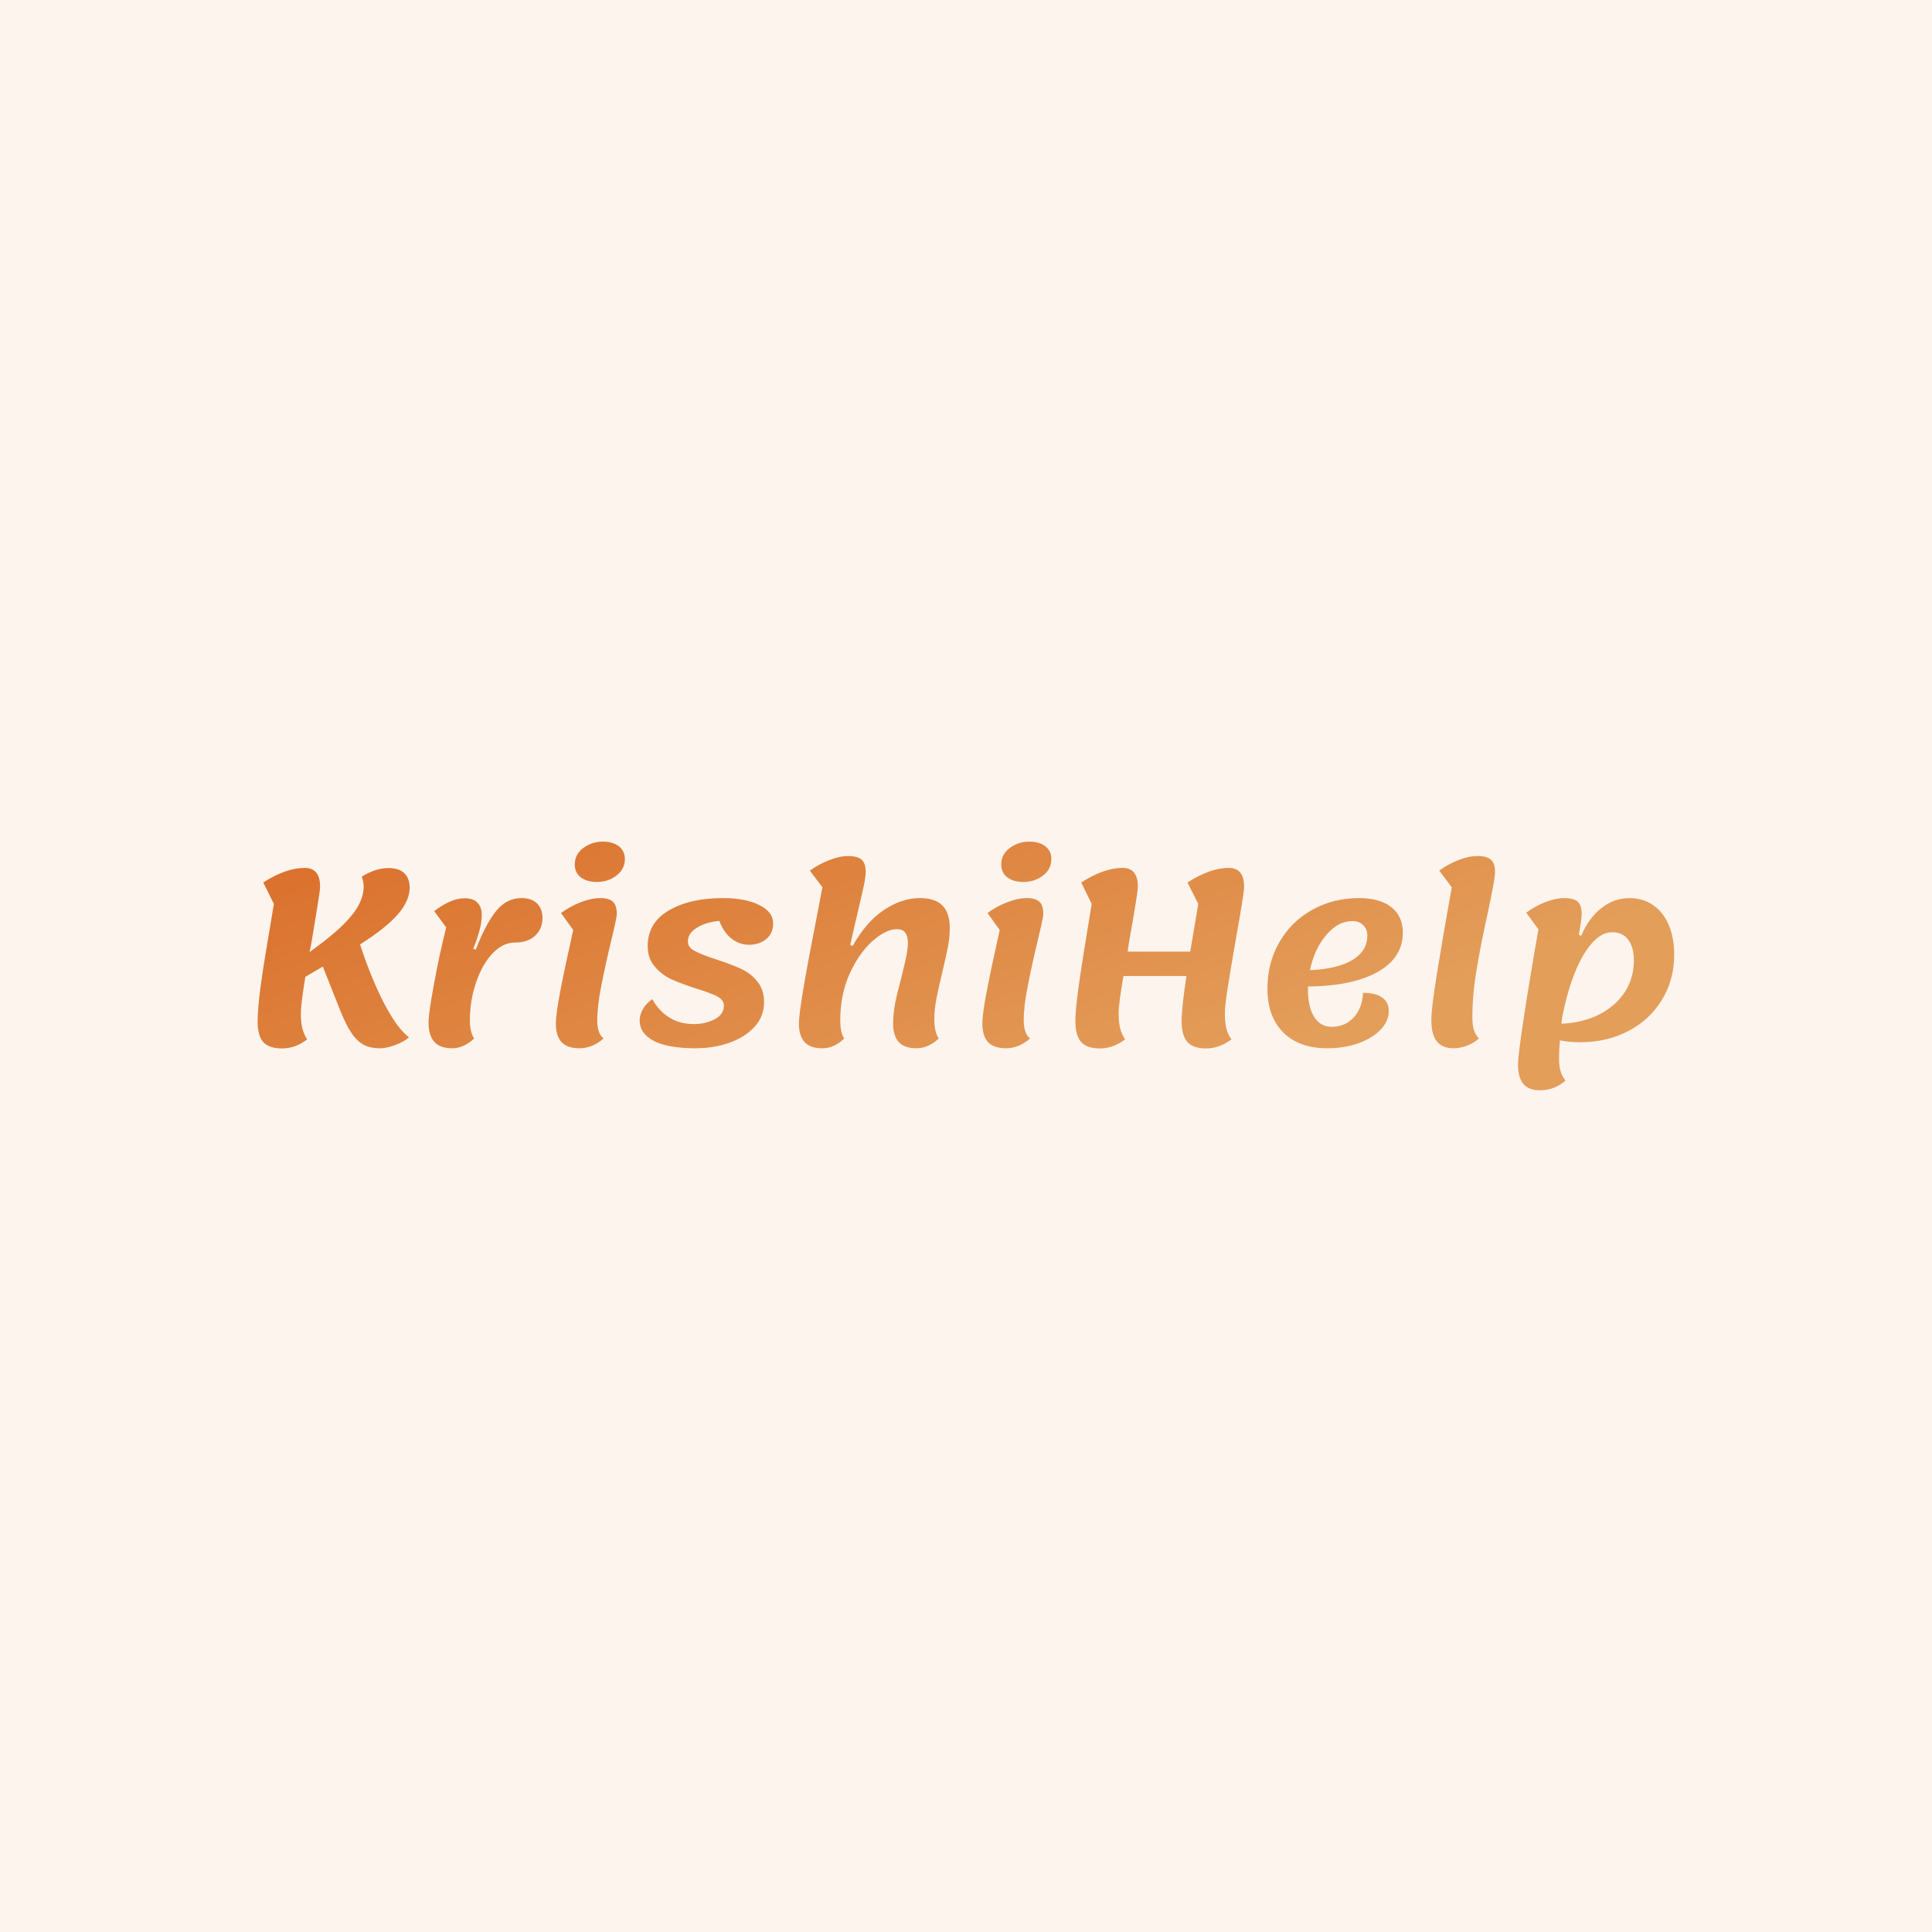 <svg data-v-fde0c5aa="" xmlns="http://www.w3.org/2000/svg" viewBox="0 0 300 300" class="font"><!----><defs data-v-fde0c5aa=""><!----></defs><rect data-v-fde0c5aa="" fill="#FCF4ED" x="0" y="0" width="300px" height="300px" class="logo-background-square"></rect><defs data-v-fde0c5aa=""><linearGradient data-v-fde0c5aa="" gradientTransform="rotate(25)" id="e068c38a-303f-4f76-977c-dd20e473d39b" x1="0%" y1="0%" x2="100%" y2="0%"><stop data-v-fde0c5aa="" offset="0%" stop-color="#DA6E2A" stop-opacity="1"></stop><stop data-v-fde0c5aa="" offset="100%" stop-color="#E39E5A" stop-opacity="1"></stop></linearGradient></defs><g data-v-fde0c5aa="" id="0be2092e-e939-456d-9ff2-746920153397" fill="url(#e068c38a-303f-4f76-977c-dd20e473d39b)" transform="matrix(2.665,0,0,2.665,37.041,111.659)"><path d="M7.08 13.13L7.08 13.13Q7.73 15.12 8.49 16.58L8.49 16.58L8.49 16.58Q9.25 18.03 9.93 18.54L9.93 18.54L9.93 18.54Q9.67 18.79 9.16 18.98L9.16 18.98L9.16 18.98Q8.65 19.18 8.25 19.18L8.25 19.18L8.25 19.18Q7.67 19.18 7.28 18.97L7.28 18.97L7.28 18.97Q6.89 18.76 6.56 18.26L6.56 18.26L6.56 18.26Q6.23 17.77 5.87 16.84L5.87 16.84L4.91 14.42L3.89 15.02L3.89 15.02Q3.63 16.65 3.63 17.12L3.63 17.12L3.63 17.12Q3.63 17.67 3.72 18.03L3.72 18.03L3.72 18.03Q3.81 18.38 4.00 18.66L4.00 18.66L4.00 18.66Q3.33 19.19 2.53 19.19L2.53 19.19L2.53 19.19Q1.78 19.19 1.44 18.82L1.44 18.82L1.44 18.82Q1.11 18.44 1.11 17.60L1.11 17.60L1.11 17.60Q1.11 16.88 1.30 15.46L1.30 15.46L1.30 15.46Q1.50 14.03 2.06 10.77L2.06 10.77L1.44 9.52L1.44 9.52Q2.77 8.67 3.85 8.67L3.85 8.67L3.85 8.67Q4.75 8.67 4.75 9.76L4.75 9.76L4.75 9.76Q4.75 10.00 4.59 10.95L4.59 10.95L4.59 10.95Q4.44 11.90 4.26 12.96L4.26 12.96L4.14 13.58L4.70 13.16L4.70 13.16Q6.05 12.15 6.67 11.34L6.67 11.34L6.67 11.34Q7.29 10.53 7.29 9.77L7.29 9.77L7.29 9.77Q7.29 9.49 7.18 9.18L7.18 9.18L7.18 9.18Q7.98 8.68 8.75 8.68L8.75 8.68L8.75 8.68Q9.32 8.68 9.65 8.97L9.65 8.97L9.65 8.97Q9.97 9.27 9.97 9.83L9.97 9.83L9.97 9.83Q9.97 10.58 9.28 11.38L9.28 11.38L9.28 11.38Q8.58 12.18 7.08 13.13L7.08 13.13ZM12.45 19.18L12.45 19.18Q11.73 19.18 11.40 18.80L11.40 18.80L11.40 18.80Q11.07 18.42 11.07 17.67L11.07 17.67L11.07 17.67Q11.07 17.14 11.39 15.43L11.39 15.43L11.39 15.43Q11.70 13.72 12.10 12.14L12.10 12.14L11.40 11.19L11.40 11.19Q12.38 10.44 13.17 10.44L13.17 10.44L13.17 10.44Q13.68 10.44 13.92 10.70L13.92 10.70L13.92 10.70Q14.17 10.95 14.17 11.40L14.17 11.40L14.17 11.40Q14.17 11.84 14.04 12.31L14.04 12.31L14.04 12.31Q13.92 12.77 13.68 13.37L13.68 13.37L13.82 13.44L13.82 13.44Q14.41 11.91 15.02 11.17L15.02 11.17L15.02 11.17Q15.62 10.43 16.49 10.43L16.49 10.43L16.49 10.43Q17.07 10.43 17.39 10.74L17.39 10.74L17.39 10.74Q17.71 11.05 17.71 11.59L17.71 11.59L17.71 11.59Q17.71 12.22 17.28 12.62L17.28 12.62L17.28 12.62Q16.86 13.02 16.10 13.02L16.10 13.02L16.10 13.02Q15.41 13.02 14.81 13.64L14.81 13.64L14.81 13.64Q14.21 14.27 13.85 15.32L13.85 15.32L13.85 15.32Q13.48 16.37 13.48 17.54L13.48 17.54L13.48 17.54Q13.48 18.26 13.73 18.61L13.73 18.61L13.73 18.61Q13.12 19.18 12.45 19.18L12.45 19.18ZM20.87 9.49L20.87 9.49Q20.30 9.49 19.94 9.22L19.94 9.22L19.94 9.22Q19.59 8.95 19.59 8.47L19.59 8.47L19.59 8.47Q19.59 7.88 20.09 7.51L20.09 7.51L20.09 7.51Q20.59 7.14 21.22 7.14L21.22 7.14L21.22 7.14Q21.80 7.14 22.16 7.41L22.16 7.41L22.16 7.41Q22.51 7.69 22.51 8.15L22.51 8.15L22.51 8.15Q22.51 8.74 22.03 9.11L22.03 9.11L22.03 9.11Q21.55 9.49 20.87 9.49L20.87 9.49ZM19.87 19.18L19.87 19.18Q19.15 19.18 18.82 18.82L18.82 18.82L18.82 18.82Q18.49 18.47 18.49 17.74L18.49 17.74L18.49 17.74Q18.49 17.18 18.75 15.83L18.75 15.83L18.75 15.83Q19.01 14.48 19.50 12.29L19.50 12.29L18.79 11.30L18.79 11.30Q19.32 10.91 19.94 10.67L19.94 10.67L19.94 10.67Q20.55 10.43 21.08 10.43L21.08 10.43L21.08 10.43Q21.60 10.43 21.82 10.65L21.82 10.65L21.82 10.65Q22.04 10.86 22.04 11.37L22.04 11.37L22.04 11.37Q22.04 11.56 21.71 12.92L21.71 12.92L21.71 12.92Q21.35 14.43 21.13 15.58L21.13 15.58L21.13 15.58Q20.90 16.72 20.90 17.54L20.90 17.54L20.90 17.54Q20.90 18.33 21.27 18.61L21.27 18.61L21.27 18.61Q20.61 19.18 19.87 19.18L19.87 19.18ZM26.66 19.18L26.66 19.18Q25.00 19.18 24.19 18.75L24.19 18.75L24.19 18.75Q23.37 18.31 23.37 17.56L23.37 17.56L23.37 17.56Q23.37 17.23 23.56 16.90L23.56 16.90L23.56 16.90Q23.76 16.56 24.11 16.32L24.11 16.32L24.11 16.32Q24.49 17.01 25.10 17.39L25.10 17.39L25.10 17.39Q25.70 17.77 26.53 17.77L26.53 17.77L26.53 17.77Q27.20 17.77 27.74 17.49L27.74 17.49L27.74 17.49Q28.28 17.21 28.28 16.69L28.28 16.69L28.28 16.69Q28.28 16.37 27.90 16.16L27.90 16.16L27.90 16.16Q27.51 15.96 26.70 15.71L26.70 15.71L26.70 15.71Q25.82 15.43 25.24 15.17L25.24 15.17L25.24 15.17Q24.67 14.91 24.26 14.43L24.26 14.43L24.26 14.43Q23.84 13.96 23.84 13.23L23.84 13.23L23.84 13.23Q23.84 11.87 25.07 11.15L25.07 11.15L25.07 11.15Q26.31 10.43 28.21 10.43L28.21 10.43L28.21 10.43Q29.55 10.43 30.35 10.84L30.35 10.84L30.35 10.84Q31.15 11.24 31.15 11.90L31.15 11.90L31.15 11.90Q31.15 12.49 30.74 12.82L30.74 12.82L30.74 12.82Q30.34 13.15 29.74 13.15L29.74 13.15L29.74 13.15Q29.18 13.15 28.72 12.79L28.72 12.79L28.72 12.79Q28.27 12.43 28.01 11.76L28.01 11.76L28.01 11.76Q27.22 11.83 26.70 12.16L26.70 12.16L26.70 12.16Q26.18 12.49 26.18 12.95L26.18 12.95L26.18 12.95Q26.18 13.30 26.56 13.50L26.56 13.50L26.56 13.50Q26.94 13.71 27.79 13.99L27.79 13.99L27.79 13.99Q28.66 14.27 29.23 14.53L29.23 14.53L29.23 14.53Q29.81 14.78 30.21 15.27L30.21 15.27L30.21 15.27Q30.62 15.75 30.62 16.49L30.62 16.49L30.62 16.49Q30.62 17.35 30.04 17.96L30.04 17.96L30.04 17.96Q29.47 18.56 28.57 18.87L28.57 18.87L28.57 18.87Q27.66 19.18 26.66 19.18L26.66 19.18ZM34.02 19.18L34.02 19.18Q33.31 19.18 32.98 18.82L32.98 18.82L32.98 18.82Q32.65 18.45 32.65 17.74L32.65 17.74L32.65 17.74Q32.65 16.80 33.67 11.63L33.67 11.63L34.02 9.80L33.29 8.83L33.29 8.83Q33.80 8.46 34.41 8.22L34.41 8.22L34.41 8.22Q35.01 7.98 35.52 7.98L35.52 7.98L35.52 7.98Q36.06 7.98 36.30 8.19L36.30 8.19L36.30 8.19Q36.54 8.40 36.54 8.89L36.54 8.89L36.54 8.89Q36.54 9.20 36.44 9.67L36.44 9.67L36.44 9.67Q36.34 10.14 36.12 11.07L36.12 11.07L36.12 11.07Q36.06 11.34 35.91 11.97L35.91 11.97L35.91 11.97Q35.76 12.60 35.64 13.15L35.64 13.15L35.78 13.22L35.78 13.22Q36.58 11.80 37.61 11.12L37.61 11.12L37.61 11.12Q38.64 10.43 39.70 10.43L39.70 10.43L39.70 10.43Q40.59 10.43 41.01 10.86L41.01 10.86L41.01 10.86Q41.44 11.28 41.44 12.19L41.44 12.19L41.44 12.19Q41.44 12.70 41.34 13.23L41.34 13.23L41.34 13.23Q41.24 13.76 41.02 14.69L41.02 14.69L41.02 14.69Q40.80 15.60 40.67 16.25L40.67 16.25L40.67 16.25Q40.54 16.91 40.54 17.54L40.54 17.54L40.54 17.54Q40.54 17.88 40.61 18.17L40.61 18.17L40.61 18.17Q40.68 18.45 40.80 18.61L40.80 18.61L40.80 18.61Q40.18 19.18 39.51 19.18L39.51 19.18L39.51 19.18Q38.79 19.18 38.47 18.82L38.47 18.82L38.47 18.82Q38.14 18.45 38.14 17.74L38.14 17.74L38.14 17.74Q38.14 17.18 38.26 16.54L38.26 16.54L38.26 16.54Q38.39 15.90 38.63 15.02L38.63 15.02L38.63 15.02Q38.82 14.25 38.91 13.82L38.91 13.82L38.91 13.82Q39.00 13.38 39.00 13.03L39.00 13.03L39.00 13.03Q39.00 12.24 38.37 12.24L38.37 12.24L38.37 12.24Q37.72 12.24 36.93 12.94L36.93 12.94L36.93 12.94Q36.15 13.64 35.60 14.85L35.60 14.85L35.60 14.85Q35.06 16.07 35.06 17.54L35.06 17.54L35.06 17.54Q35.06 18.28 35.29 18.61L35.29 18.61L35.29 18.61Q34.71 19.18 34.02 19.18L34.02 19.18ZM45.72 9.49L45.72 9.49Q45.15 9.49 44.79 9.22L44.79 9.22L44.79 9.22Q44.44 8.95 44.44 8.47L44.44 8.47L44.44 8.47Q44.44 7.88 44.94 7.51L44.94 7.51L44.94 7.51Q45.44 7.14 46.07 7.14L46.07 7.14L46.07 7.14Q46.65 7.14 47.01 7.41L47.01 7.41L47.01 7.41Q47.36 7.69 47.36 8.15L47.36 8.15L47.36 8.15Q47.36 8.74 46.88 9.11L46.88 9.11L46.88 9.11Q46.40 9.49 45.72 9.49L45.72 9.49ZM44.72 19.18L44.72 19.18Q44.00 19.18 43.67 18.82L43.67 18.82L43.67 18.82Q43.34 18.47 43.34 17.74L43.34 17.74L43.34 17.74Q43.34 17.18 43.60 15.83L43.60 15.83L43.60 15.83Q43.86 14.48 44.35 12.29L44.35 12.29L43.64 11.30L43.64 11.30Q44.17 10.91 44.79 10.67L44.79 10.67L44.79 10.67Q45.40 10.43 45.93 10.43L45.93 10.43L45.93 10.43Q46.45 10.43 46.67 10.65L46.67 10.65L46.67 10.65Q46.89 10.86 46.89 11.37L46.89 11.37L46.89 11.37Q46.89 11.56 46.56 12.92L46.56 12.92L46.56 12.92Q46.20 14.43 45.98 15.58L45.98 15.58L45.98 15.58Q45.75 16.72 45.75 17.54L45.75 17.54L45.75 17.54Q45.75 18.33 46.12 18.61L46.12 18.61L46.12 18.61Q45.46 19.18 44.72 19.18L44.72 19.18ZM58.59 9.76L58.59 9.76Q58.59 10.15 58.11 12.82L58.11 12.82L58.11 12.82Q57.81 14.55 57.64 15.62L57.64 15.62L57.64 15.62Q57.47 16.69 57.47 17.12L57.47 17.12L57.47 17.12Q57.47 17.67 57.56 18.03L57.56 18.03L57.56 18.03Q57.65 18.40 57.86 18.66L57.86 18.66L57.86 18.66Q57.15 19.19 56.38 19.19L56.38 19.19L56.38 19.19Q55.62 19.19 55.29 18.82L55.29 18.82L55.29 18.82Q54.95 18.44 54.95 17.60L54.95 17.60L54.95 17.60Q54.95 16.81 55.23 14.97L55.23 14.97L51.56 14.97L51.56 14.97Q51.28 16.58 51.28 17.12L51.28 17.12L51.28 17.12Q51.28 17.67 51.37 18.03L51.37 18.03L51.37 18.03Q51.46 18.38 51.66 18.66L51.66 18.66L51.66 18.66Q50.96 19.19 50.19 19.19L50.19 19.19L50.19 19.19Q49.43 19.19 49.10 18.82L49.10 18.82L49.10 18.82Q48.76 18.44 48.76 17.60L48.76 17.60L48.76 17.60Q48.76 16.90 48.96 15.51L48.96 15.51L48.96 15.51Q49.15 14.13 49.71 10.77L49.71 10.77L49.10 9.52L49.10 9.52Q50.43 8.67 51.51 8.67L51.51 8.67L51.51 8.67Q52.40 8.67 52.40 9.76L52.40 9.76L52.40 9.76Q52.40 10.12 51.88 13.03L51.88 13.03L51.80 13.55L55.45 13.55L55.92 10.77L55.29 9.52L55.29 9.52Q56.62 8.67 57.69 8.67L57.69 8.67L57.69 8.67Q58.59 8.67 58.59 9.76L58.59 9.76ZM67.84 12.45L67.84 12.45Q67.84 13.41 67.19 14.11L67.19 14.11L67.19 14.11Q66.53 14.81 65.28 15.19L65.28 15.19L65.28 15.19Q64.04 15.57 62.31 15.58L62.31 15.58L62.31 15.76L62.31 15.76Q62.31 16.79 62.68 17.36L62.68 17.36L62.68 17.36Q63.04 17.93 63.69 17.93L63.69 17.93L63.69 17.93Q64.47 17.93 64.97 17.39L64.97 17.39L64.97 17.39Q65.48 16.84 65.52 15.95L65.52 15.95L65.52 15.95Q66.25 15.95 66.63 16.22L66.63 16.22L66.63 16.22Q67.02 16.49 67.02 17.01L67.02 17.01L67.02 17.01Q67.02 17.60 66.54 18.10L66.54 18.10L66.54 18.10Q66.07 18.59 65.25 18.89L65.25 18.89L65.25 18.89Q64.43 19.18 63.43 19.18L63.43 19.18L63.43 19.18Q61.80 19.18 60.87 18.26L60.87 18.26L60.87 18.26Q59.95 17.33 59.95 15.71L59.95 15.71L59.95 15.71Q59.95 14.21 60.64 13.01L60.64 13.01L60.64 13.01Q61.33 11.80 62.55 11.12L62.55 11.12L62.55 11.12Q63.77 10.43 65.28 10.43L65.28 10.43L65.28 10.43Q66.50 10.43 67.17 10.96L67.17 10.96L67.17 10.96Q67.84 11.49 67.84 12.45L67.84 12.45ZM64.90 11.77L64.90 11.77Q64.06 11.77 63.37 12.59L63.37 12.59L63.37 12.59Q62.68 13.40 62.43 14.63L62.43 14.63L62.43 14.63Q64.02 14.56 64.90 14.04L64.90 14.04L64.90 14.04Q65.77 13.51 65.77 12.61L65.77 12.61L65.77 12.61Q65.77 12.24 65.53 12.01L65.53 12.01L65.53 12.01Q65.30 11.77 64.90 11.77L64.90 11.77ZM70.80 19.18L70.80 19.18Q70.13 19.18 69.81 18.77L69.81 18.77L69.81 18.77Q69.50 18.37 69.50 17.51L69.50 17.51L69.50 17.51Q69.50 16.84 69.84 14.74L69.84 14.74L69.84 14.74Q70.18 12.64 70.69 9.80L70.69 9.80L69.96 8.83L69.96 8.83Q70.46 8.46 71.07 8.22L71.07 8.22L71.07 8.22Q71.68 7.98 72.18 7.98L72.18 7.98L72.18 7.98Q72.73 7.98 72.97 8.19L72.97 8.19L72.97 8.19Q73.21 8.40 73.21 8.89L73.21 8.89L73.21 8.89Q73.21 9.18 73.10 9.74L73.10 9.74L73.10 9.74Q73.00 10.30 72.79 11.28L72.79 11.28L72.79 11.28Q72.38 13.12 72.14 14.59L72.14 14.59L72.14 14.59Q71.89 16.06 71.89 17.35L71.89 17.35L71.89 17.35Q71.89 17.84 71.98 18.12L71.98 18.12L71.98 18.12Q72.07 18.40 72.27 18.61L72.27 18.61L72.27 18.61Q71.96 18.89 71.57 19.03L71.57 19.03L71.57 19.03Q71.18 19.18 70.80 19.18L70.80 19.18ZM81.06 10.43L81.06 10.43Q81.83 10.43 82.42 10.84L82.42 10.84L82.42 10.84Q83.01 11.24 83.33 11.99L83.33 11.99L83.33 11.99Q83.65 12.74 83.65 13.72L83.65 13.72L83.65 13.72Q83.65 15.19 82.94 16.35L82.94 16.35L82.94 16.35Q82.24 17.51 80.99 18.17L80.99 18.17L80.99 18.17Q79.74 18.83 78.16 18.83L78.16 18.83L78.16 18.83Q77.55 18.83 76.99 18.72L76.99 18.72L76.99 18.72Q76.94 19.26 76.94 19.81L76.94 19.81L76.94 19.81Q76.94 20.26 77.04 20.55L77.04 20.55L77.04 20.55Q77.13 20.83 77.32 21.06L77.32 21.06L77.32 21.06Q77.03 21.32 76.64 21.48L76.64 21.48L76.64 21.48Q76.24 21.63 75.85 21.63L75.85 21.63L75.85 21.63Q75.18 21.63 74.87 21.27L74.87 21.27L74.87 21.27Q74.55 20.90 74.55 20.12L74.55 20.12L74.55 20.12Q74.55 19.60 74.90 17.31L74.90 17.31L74.90 17.31Q75.25 15.02 75.74 12.25L75.74 12.25L75.03 11.28L75.03 11.28Q75.56 10.89 76.15 10.66L76.15 10.66L76.15 10.66Q76.75 10.43 77.25 10.43L77.25 10.43L77.25 10.43Q77.80 10.43 78.03 10.64L78.03 10.64L78.03 10.64Q78.26 10.85 78.26 11.34L78.26 11.34L78.26 11.34Q78.26 11.69 78.09 12.56L78.09 12.56L78.23 12.63L78.23 12.63Q78.67 11.59 79.41 11.01L79.41 11.01L79.41 11.01Q80.15 10.43 81.06 10.43L81.06 10.43ZM77.08 17.75L77.08 17.75Q78.32 17.70 79.28 17.21L79.28 17.21L79.28 17.21Q80.23 16.73 80.77 15.91L80.77 15.91L80.77 15.91Q81.30 15.09 81.30 14.07L81.30 14.07L81.30 14.07Q81.30 13.29 80.97 12.85L80.97 12.85L80.97 12.85Q80.64 12.42 80.04 12.42L80.04 12.42L80.04 12.42Q79.16 12.42 78.37 13.73L78.37 13.73L78.37 13.73Q77.59 15.05 77.14 17.29L77.14 17.29L77.14 17.29Q77.11 17.44 77.08 17.75L77.08 17.75Z"></path></g><!----><!----></svg>